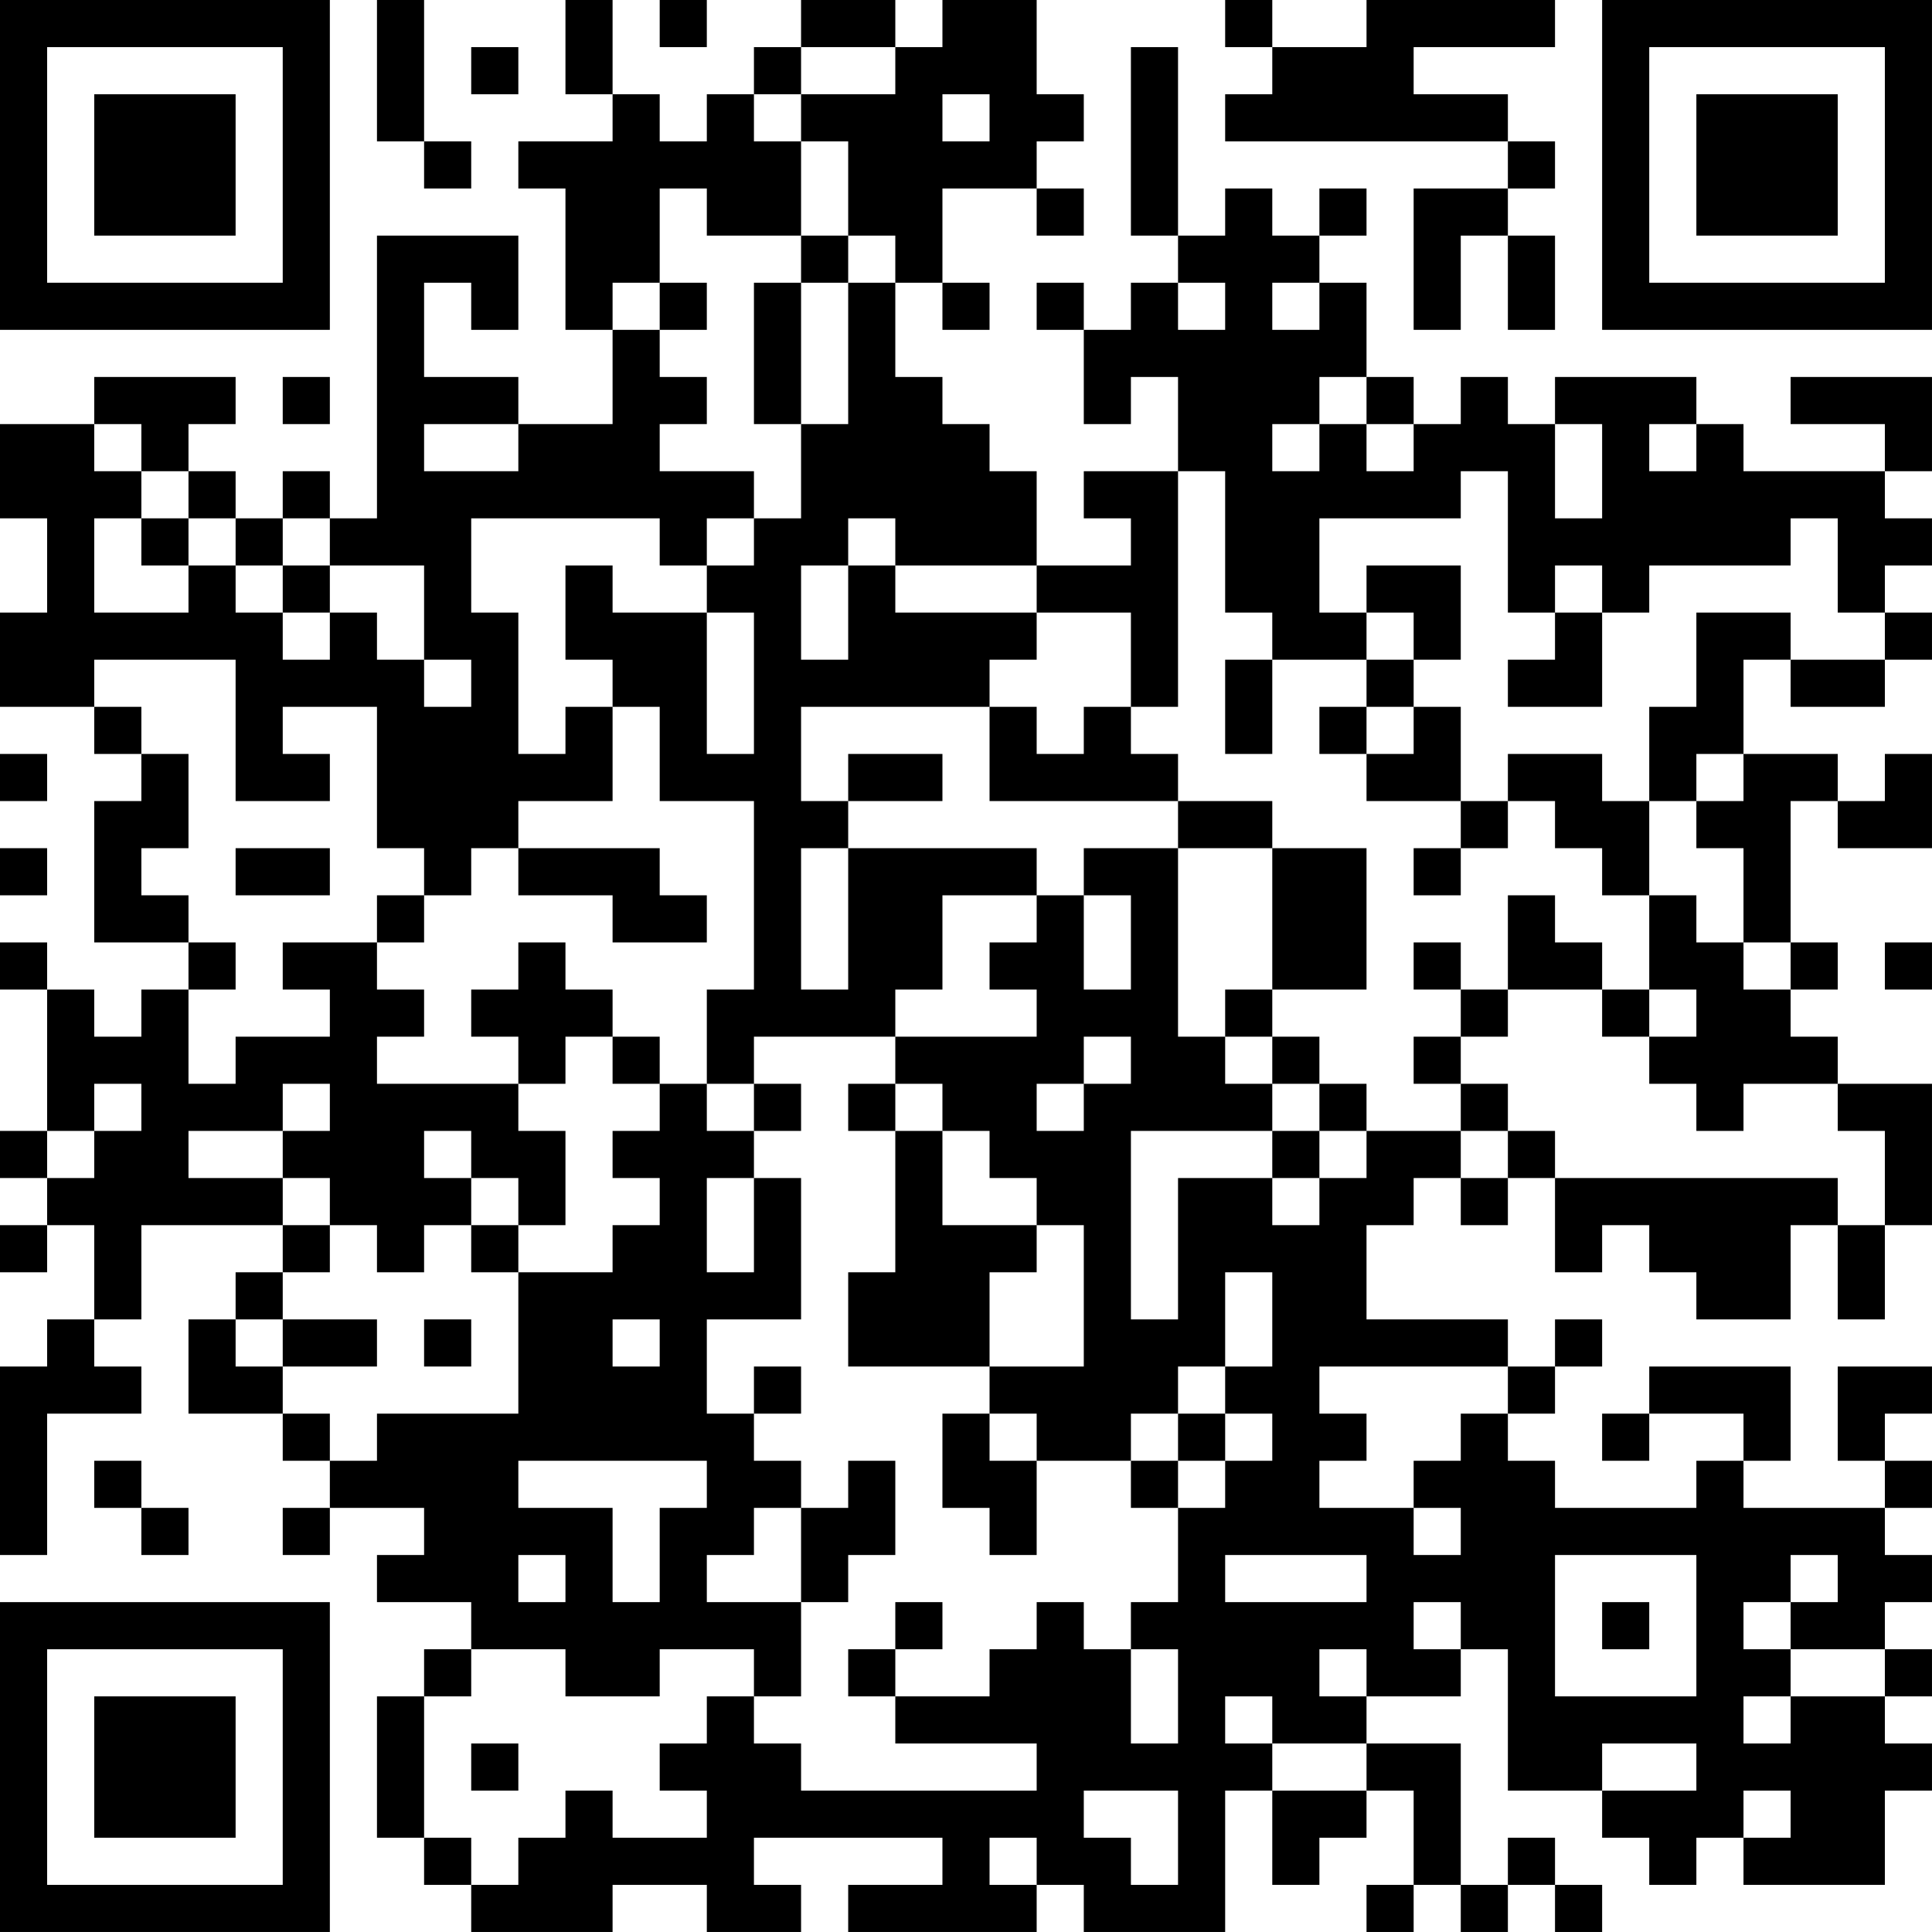 <?xml version="1.0" encoding="UTF-8"?>
<svg xmlns="http://www.w3.org/2000/svg" version="1.1" width="200" height="200" viewBox="0 0 200 200"><rect x="0" y="0" width="200" height="200" fill="#ffffff"/><g transform="scale(4.878)"><g transform="translate(0,0)"><path fill-rule="evenodd" d="M8 0L8 3L9 3L9 4L10 4L10 3L9 3L9 0ZM12 0L12 2L13 2L13 3L11 3L11 4L12 4L12 7L13 7L13 9L11 9L11 8L9 8L9 6L10 6L10 7L11 7L11 5L8 5L8 11L7 11L7 10L6 10L6 11L5 11L5 10L4 10L4 9L5 9L5 8L2 8L2 9L0 9L0 11L1 11L1 13L0 13L0 15L2 15L2 16L3 16L3 17L2 17L2 20L4 20L4 21L3 21L3 22L2 22L2 21L1 21L1 20L0 20L0 21L1 21L1 24L0 24L0 25L1 25L1 26L0 26L0 27L1 27L1 26L2 26L2 28L1 28L1 29L0 29L0 33L1 33L1 30L3 30L3 29L2 29L2 28L3 28L3 26L6 26L6 27L5 27L5 28L4 28L4 30L6 30L6 31L7 31L7 32L6 32L6 33L7 33L7 32L9 32L9 33L8 33L8 34L10 34L10 35L9 35L9 36L8 36L8 39L9 39L9 40L10 40L10 41L13 41L13 40L15 40L15 41L17 41L17 40L16 40L16 39L20 39L20 40L18 40L18 41L22 41L22 40L23 40L23 41L26 41L26 38L27 38L27 40L28 40L28 39L29 39L29 38L30 38L30 40L29 40L29 41L30 41L30 40L31 40L31 41L32 41L32 40L33 40L33 41L34 41L34 40L33 40L33 39L32 39L32 40L31 40L31 37L29 37L29 36L31 36L31 35L32 35L32 38L34 38L34 39L35 39L35 40L36 40L36 39L37 39L37 40L40 40L40 38L41 38L41 37L40 37L40 36L41 36L41 35L40 35L40 34L41 34L41 33L40 33L40 32L41 32L41 31L40 31L40 30L41 30L41 29L39 29L39 31L40 31L40 32L37 32L37 31L38 31L38 29L35 29L35 30L34 30L34 31L35 31L35 30L37 30L37 31L36 31L36 32L33 32L33 31L32 31L32 30L33 30L33 29L34 29L34 28L33 28L33 29L32 29L32 28L29 28L29 26L30 26L30 25L31 25L31 26L32 26L32 25L33 25L33 27L34 27L34 26L35 26L35 27L36 27L36 28L38 28L38 26L39 26L39 28L40 28L40 26L41 26L41 23L39 23L39 22L38 22L38 21L39 21L39 20L38 20L38 17L39 17L39 18L41 18L41 16L40 16L40 17L39 17L39 16L37 16L37 14L38 14L38 15L40 15L40 14L41 14L41 13L40 13L40 12L41 12L41 11L40 11L40 10L41 10L41 8L38 8L38 9L40 9L40 10L37 10L37 9L36 9L36 8L33 8L33 9L32 9L32 8L31 8L31 9L30 9L30 8L29 8L29 6L28 6L28 5L29 5L29 4L28 4L28 5L27 5L27 4L26 4L26 5L25 5L25 1L24 1L24 5L25 5L25 6L24 6L24 7L23 7L23 6L22 6L22 7L23 7L23 9L24 9L24 8L25 8L25 10L23 10L23 11L24 11L24 12L22 12L22 10L21 10L21 9L20 9L20 8L19 8L19 6L20 6L20 7L21 7L21 6L20 6L20 4L22 4L22 5L23 5L23 4L22 4L22 3L23 3L23 2L22 2L22 0L20 0L20 1L19 1L19 0L17 0L17 1L16 1L16 2L15 2L15 3L14 3L14 2L13 2L13 0ZM14 0L14 1L15 1L15 0ZM26 0L26 1L27 1L27 2L26 2L26 3L32 3L32 4L30 4L30 7L31 7L31 5L32 5L32 7L33 7L33 5L32 5L32 4L33 4L33 3L32 3L32 2L30 2L30 1L33 1L33 0L29 0L29 1L27 1L27 0ZM10 1L10 2L11 2L11 1ZM17 1L17 2L16 2L16 3L17 3L17 5L15 5L15 4L14 4L14 6L13 6L13 7L14 7L14 8L15 8L15 9L14 9L14 10L16 10L16 11L15 11L15 12L14 12L14 11L10 11L10 13L11 13L11 16L12 16L12 15L13 15L13 17L11 17L11 18L10 18L10 19L9 19L9 18L8 18L8 15L6 15L6 16L7 16L7 17L5 17L5 14L2 14L2 15L3 15L3 16L4 16L4 18L3 18L3 19L4 19L4 20L5 20L5 21L4 21L4 23L5 23L5 22L7 22L7 21L6 21L6 20L8 20L8 21L9 21L9 22L8 22L8 23L11 23L11 24L12 24L12 26L11 26L11 25L10 25L10 24L9 24L9 25L10 25L10 26L9 26L9 27L8 27L8 26L7 26L7 25L6 25L6 24L7 24L7 23L6 23L6 24L4 24L4 25L6 25L6 26L7 26L7 27L6 27L6 28L5 28L5 29L6 29L6 30L7 30L7 31L8 31L8 30L11 30L11 27L13 27L13 26L14 26L14 25L13 25L13 24L14 24L14 23L15 23L15 24L16 24L16 25L15 25L15 27L16 27L16 25L17 25L17 28L15 28L15 30L16 30L16 31L17 31L17 32L16 32L16 33L15 33L15 34L17 34L17 36L16 36L16 35L14 35L14 36L12 36L12 35L10 35L10 36L9 36L9 39L10 39L10 40L11 40L11 39L12 39L12 38L13 38L13 39L15 39L15 38L14 38L14 37L15 37L15 36L16 36L16 37L17 37L17 38L22 38L22 37L19 37L19 36L21 36L21 35L22 35L22 34L23 34L23 35L24 35L24 37L25 37L25 35L24 35L24 34L25 34L25 32L26 32L26 31L27 31L27 30L26 30L26 29L27 29L27 27L26 27L26 29L25 29L25 30L24 30L24 31L22 31L22 30L21 30L21 29L23 29L23 26L22 26L22 25L21 25L21 24L20 24L20 23L19 23L19 22L22 22L22 21L21 21L21 20L22 20L22 19L23 19L23 21L24 21L24 19L23 19L23 18L25 18L25 22L26 22L26 23L27 23L27 24L24 24L24 28L25 28L25 25L27 25L27 26L28 26L28 25L29 25L29 24L31 24L31 25L32 25L32 24L33 24L33 25L39 25L39 26L40 26L40 24L39 24L39 23L37 23L37 24L36 24L36 23L35 23L35 22L36 22L36 21L35 21L35 19L36 19L36 20L37 20L37 21L38 21L38 20L37 20L37 18L36 18L36 17L37 17L37 16L36 16L36 17L35 17L35 15L36 15L36 13L38 13L38 14L40 14L40 13L39 13L39 11L38 11L38 12L35 12L35 13L34 13L34 12L33 12L33 13L32 13L32 10L31 10L31 11L28 11L28 13L29 13L29 14L27 14L27 13L26 13L26 10L25 10L25 15L24 15L24 13L22 13L22 12L19 12L19 11L18 11L18 12L17 12L17 14L18 14L18 12L19 12L19 13L22 13L22 14L21 14L21 15L17 15L17 17L18 17L18 18L17 18L17 21L18 21L18 18L22 18L22 19L20 19L20 21L19 21L19 22L16 22L16 23L15 23L15 21L16 21L16 17L14 17L14 15L13 15L13 14L12 14L12 12L13 12L13 13L15 13L15 16L16 16L16 13L15 13L15 12L16 12L16 11L17 11L17 9L18 9L18 6L19 6L19 5L18 5L18 3L17 3L17 2L19 2L19 1ZM20 2L20 3L21 3L21 2ZM17 5L17 6L16 6L16 9L17 9L17 6L18 6L18 5ZM14 6L14 7L15 7L15 6ZM25 6L25 7L26 7L26 6ZM27 6L27 7L28 7L28 6ZM6 8L6 9L7 9L7 8ZM28 8L28 9L27 9L27 10L28 10L28 9L29 9L29 10L30 10L30 9L29 9L29 8ZM2 9L2 10L3 10L3 11L2 11L2 13L4 13L4 12L5 12L5 13L6 13L6 14L7 14L7 13L8 13L8 14L9 14L9 15L10 15L10 14L9 14L9 12L7 12L7 11L6 11L6 12L5 12L5 11L4 11L4 10L3 10L3 9ZM9 9L9 10L11 10L11 9ZM33 9L33 11L34 11L34 9ZM35 9L35 10L36 10L36 9ZM3 11L3 12L4 12L4 11ZM6 12L6 13L7 13L7 12ZM29 12L29 13L30 13L30 14L29 14L29 15L28 15L28 16L29 16L29 17L31 17L31 18L30 18L30 19L31 19L31 18L32 18L32 17L33 17L33 18L34 18L34 19L35 19L35 17L34 17L34 16L32 16L32 17L31 17L31 15L30 15L30 14L31 14L31 12ZM33 13L33 14L32 14L32 15L34 15L34 13ZM26 14L26 16L27 16L27 14ZM21 15L21 17L25 17L25 18L27 18L27 21L26 21L26 22L27 22L27 23L28 23L28 24L27 24L27 25L28 25L28 24L29 24L29 23L28 23L28 22L27 22L27 21L29 21L29 18L27 18L27 17L25 17L25 16L24 16L24 15L23 15L23 16L22 16L22 15ZM29 15L29 16L30 16L30 15ZM0 16L0 17L1 17L1 16ZM18 16L18 17L20 17L20 16ZM0 18L0 19L1 19L1 18ZM5 18L5 19L7 19L7 18ZM11 18L11 19L13 19L13 20L15 20L15 19L14 19L14 18ZM8 19L8 20L9 20L9 19ZM32 19L32 21L31 21L31 20L30 20L30 21L31 21L31 22L30 22L30 23L31 23L31 24L32 24L32 23L31 23L31 22L32 22L32 21L34 21L34 22L35 22L35 21L34 21L34 20L33 20L33 19ZM11 20L11 21L10 21L10 22L11 22L11 23L12 23L12 22L13 22L13 23L14 23L14 22L13 22L13 21L12 21L12 20ZM40 20L40 21L41 21L41 20ZM23 22L23 23L22 23L22 24L23 24L23 23L24 23L24 22ZM2 23L2 24L1 24L1 25L2 25L2 24L3 24L3 23ZM16 23L16 24L17 24L17 23ZM18 23L18 24L19 24L19 27L18 27L18 29L21 29L21 27L22 27L22 26L20 26L20 24L19 24L19 23ZM10 26L10 27L11 27L11 26ZM6 28L6 29L8 29L8 28ZM9 28L9 29L10 29L10 28ZM13 28L13 29L14 29L14 28ZM16 29L16 30L17 30L17 29ZM28 29L28 30L29 30L29 31L28 31L28 32L30 32L30 33L31 33L31 32L30 32L30 31L31 31L31 30L32 30L32 29ZM20 30L20 32L21 32L21 33L22 33L22 31L21 31L21 30ZM25 30L25 31L24 31L24 32L25 32L25 31L26 31L26 30ZM2 31L2 32L3 32L3 33L4 33L4 32L3 32L3 31ZM11 31L11 32L13 32L13 34L14 34L14 32L15 32L15 31ZM18 31L18 32L17 32L17 34L18 34L18 33L19 33L19 31ZM11 33L11 34L12 34L12 33ZM26 33L26 34L29 34L29 33ZM33 33L33 36L36 36L36 33ZM38 33L38 34L37 34L37 35L38 35L38 36L37 36L37 37L38 37L38 36L40 36L40 35L38 35L38 34L39 34L39 33ZM19 34L19 35L18 35L18 36L19 36L19 35L20 35L20 34ZM30 34L30 35L31 35L31 34ZM34 34L34 35L35 35L35 34ZM28 35L28 36L29 36L29 35ZM26 36L26 37L27 37L27 38L29 38L29 37L27 37L27 36ZM10 37L10 38L11 38L11 37ZM34 37L34 38L36 38L36 37ZM23 38L23 39L24 39L24 40L25 40L25 38ZM37 38L37 39L38 39L38 38ZM21 39L21 40L22 40L22 39ZM0 0L0 7L7 7L7 0ZM1 1L1 6L6 6L6 1ZM2 2L2 5L5 5L5 2ZM34 0L34 7L41 7L41 0ZM35 1L35 6L40 6L40 1ZM36 2L36 5L39 5L39 2ZM0 34L0 41L7 41L7 34ZM1 35L1 40L6 40L6 35ZM2 36L2 39L5 39L5 36Z" fill="#000000"/></g></g></svg>
